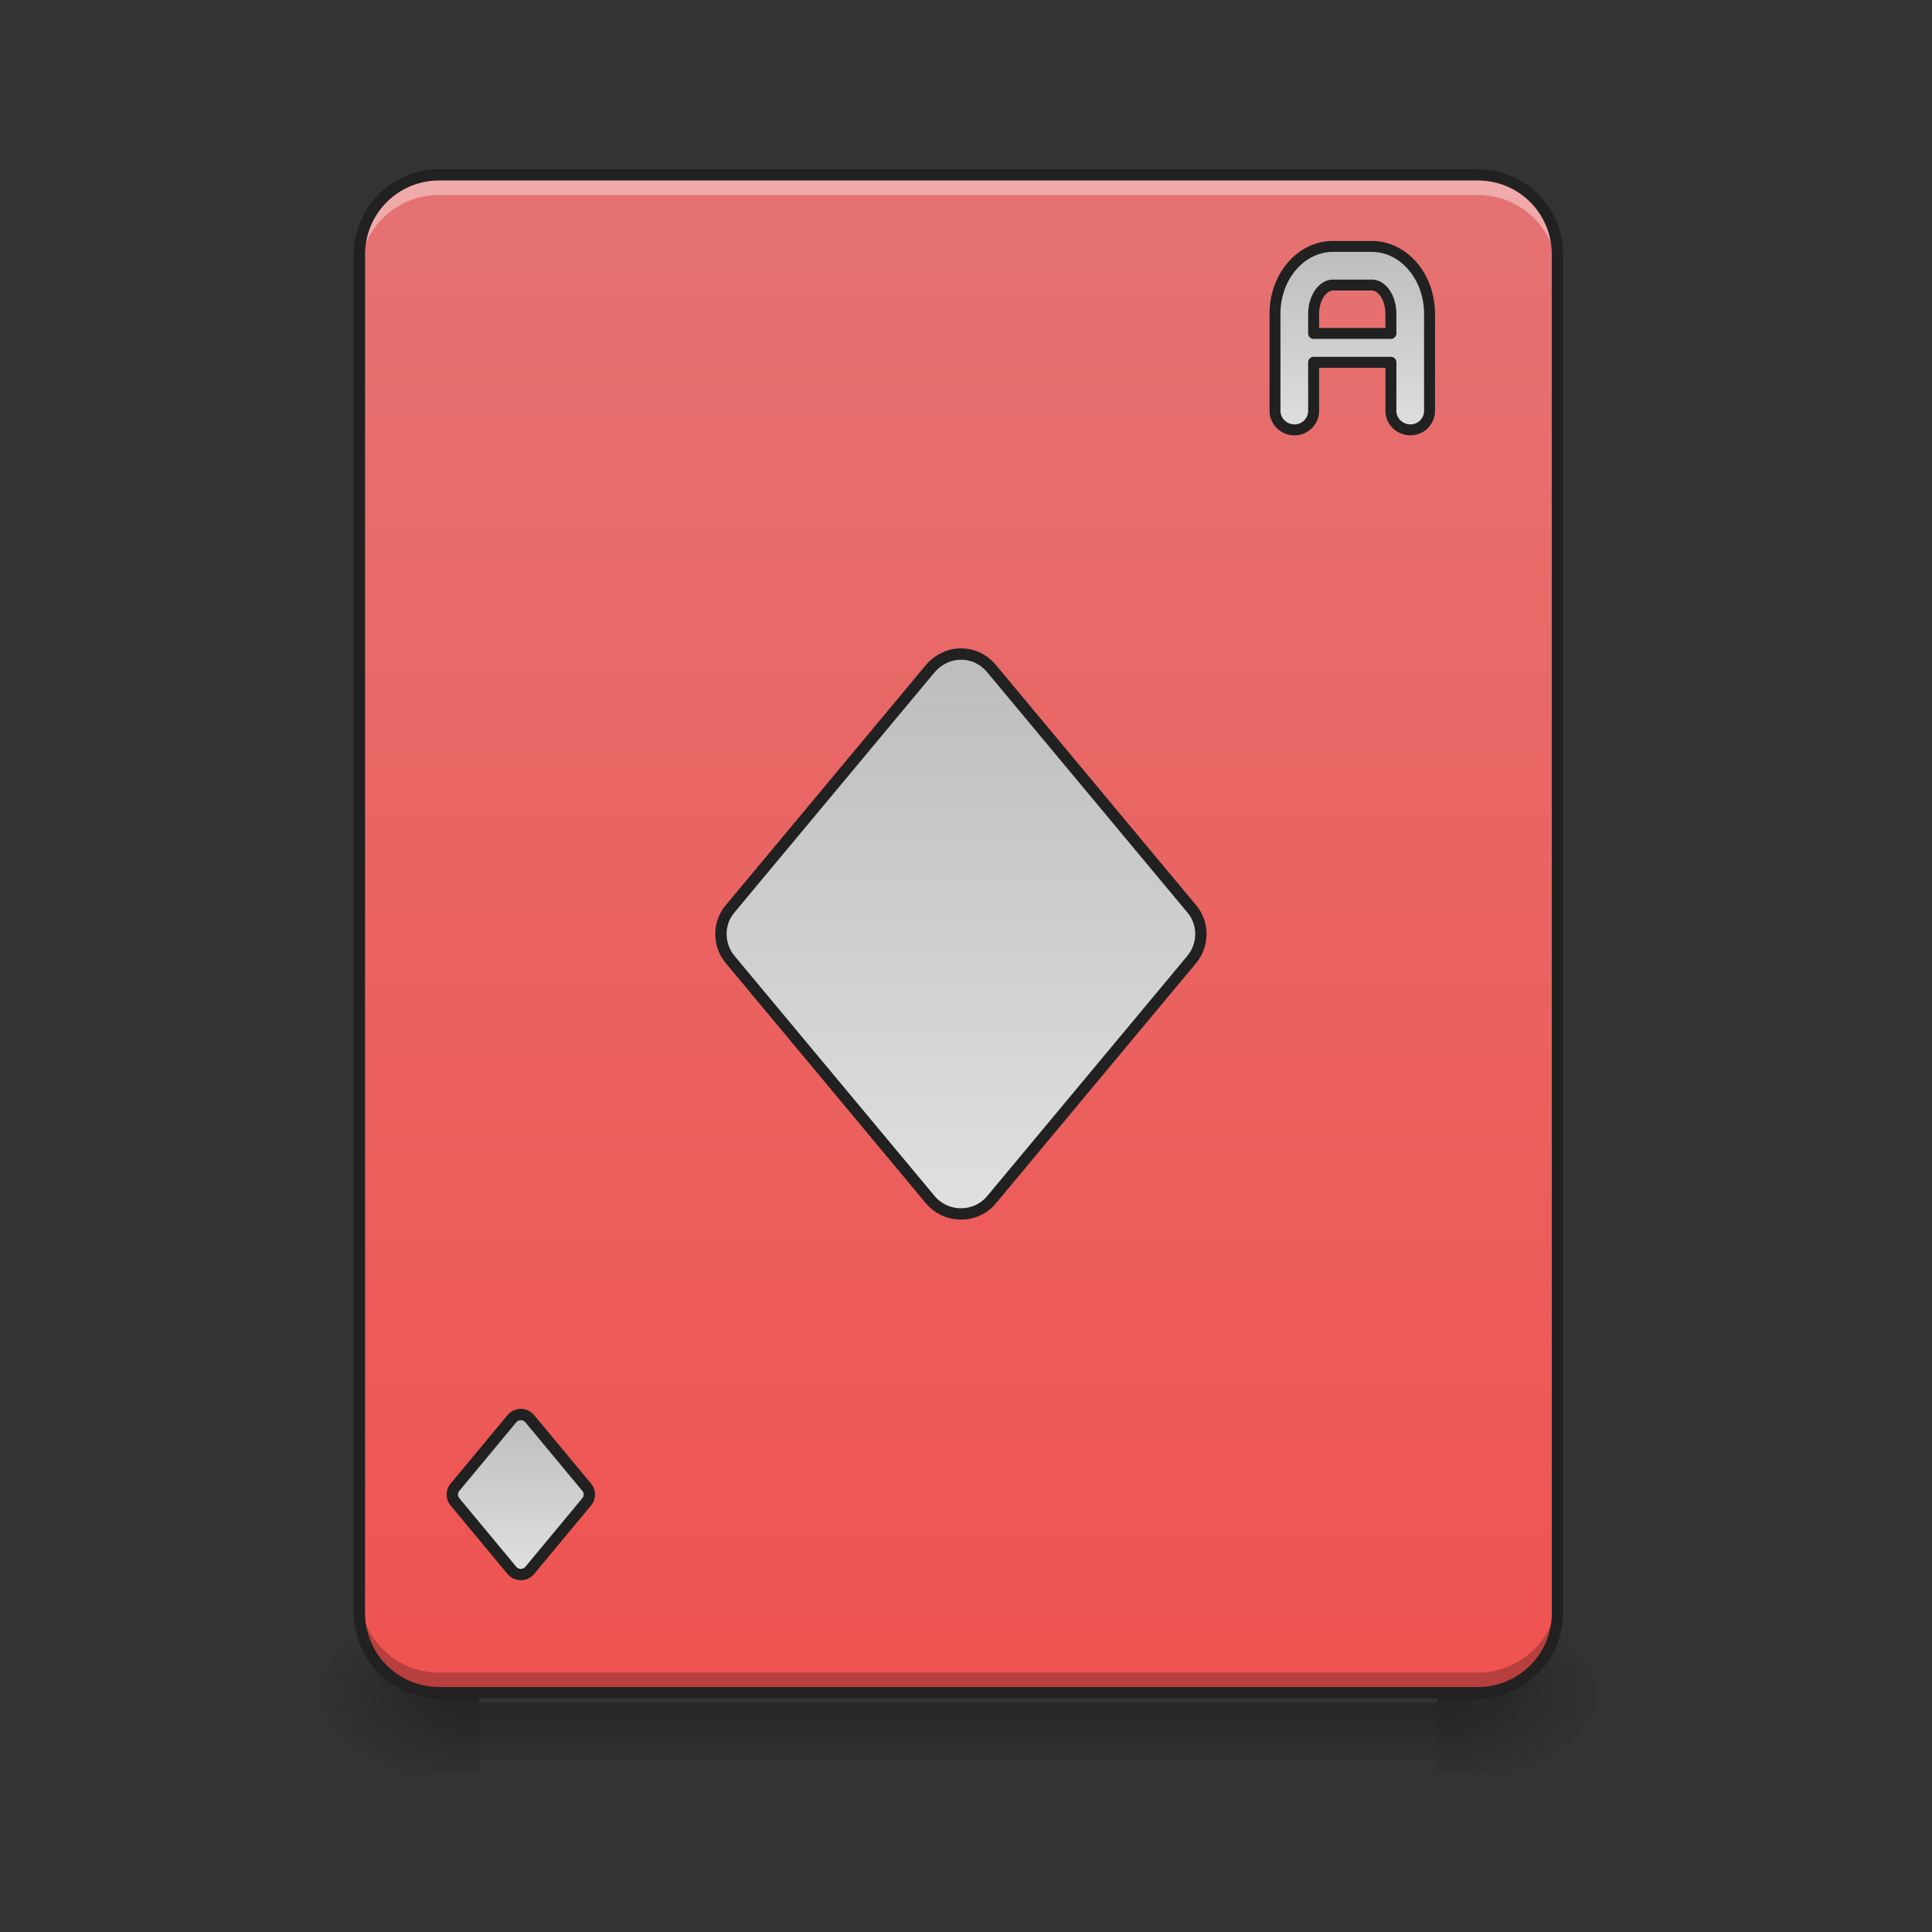 <svg xmlns="http://www.w3.org/2000/svg" width="32" height="32" viewBox="0 0 24 24"><rect x="0" y="0" width="24" height="24" fill="#333333" stroke="none"/><defs><linearGradient id="a" gradientUnits="userSpaceOnUse" x1="254" y1="233.5" x2="254" y2="254.667" gradientTransform="matrix(.047 0 0 .047 0 10.08)"><stop offset="0" stop-opacity=".275"/><stop offset="1" stop-opacity="0"/></linearGradient><radialGradient id="b" gradientUnits="userSpaceOnUse" cx="450.909" cy="189.579" fx="450.909" fy="189.579" r="21.167" gradientTransform="matrix(0 -.059 -.105 0 37.61 47.696)"><stop offset="0" stop-opacity=".314"/><stop offset=".222" stop-opacity=".275"/><stop offset="1" stop-opacity="0"/></radialGradient><radialGradient id="c" gradientUnits="userSpaceOnUse" cx="450.909" cy="189.579" fx="450.909" fy="189.579" r="21.167" gradientTransform="matrix(0 .059 .105 0 -13.795 -5.646)"><stop offset="0" stop-opacity=".314"/><stop offset=".222" stop-opacity=".275"/><stop offset="1" stop-opacity="0"/></radialGradient><radialGradient id="d" gradientUnits="userSpaceOnUse" cx="450.909" cy="189.579" fx="450.909" fy="189.579" r="21.167" gradientTransform="matrix(0 -.059 .105 0 -13.795 47.696)"><stop offset="0" stop-opacity=".314"/><stop offset=".222" stop-opacity=".275"/><stop offset="1" stop-opacity="0"/></radialGradient><radialGradient id="e" gradientUnits="userSpaceOnUse" cx="450.909" cy="189.579" fx="450.909" fy="189.579" r="21.167" gradientTransform="matrix(0 .059 -.105 0 37.61 -5.646)"><stop offset="0" stop-opacity=".314"/><stop offset=".222" stop-opacity=".275"/><stop offset="1" stop-opacity="0"/></radialGradient><linearGradient id="f" gradientUnits="userSpaceOnUse" x1="243.417" y1="233.5" x2="243.417" y2="-168.667" gradientTransform="matrix(.047 0 0 .047 -1.488 10.08)"><stop offset="0" stop-color="#ef5350"/><stop offset="1" stop-color="#e57373"/></linearGradient><linearGradient id="g" gradientUnits="userSpaceOnUse" x1="359.833" y1="-147.5" x2="359.833" y2="-94.583" gradientTransform="matrix(3.78 0 0 3.78 0 812.598)"><stop offset="0" stop-color="#bdbdbd"/><stop offset="1" stop-color="#e0e0e0"/></linearGradient><linearGradient id="h" gradientUnits="userSpaceOnUse" x1="254" y1="-41.667" x2="254" y2="106.5"><stop offset="0" stop-color="#bdbdbd"/><stop offset="1" stop-color="#e0e0e0"/></linearGradient><linearGradient id="i" gradientUnits="userSpaceOnUse" x1="254" y1="-41.667" x2="254" y2="106.5" gradientTransform="matrix(.285 0 0 .285 65.144 171.287)"><stop offset="0" stop-color="#bdbdbd"/><stop offset="1" stop-color="#e0e0e0"/></linearGradient></defs><path d="M5.953 21.152H17.86v.73H5.953zm0 0" fill="url(#a)"/><path d="M17.86 21.027h1.984v-.996h-1.985zm0 0" fill="url(#b)"/><path d="M5.953 21.027H3.97v.993h1.984zm0 0" fill="url(#c)"/><path d="M5.953 21.027H3.97v-.996h1.984zm0 0" fill="url(#d)"/><path d="M17.86 21.027h1.984v.993h-1.985zm0 0" fill="url(#e)"/><path d="M5.457 2.172h12.898c.551 0 .993.445.993.992v16.867c0 .551-.442.996-.993.996H5.457a.994.994 0 0 1-.992-.996V3.164c0-.547.445-.992.992-.992zm0 0" fill="url(#f)"/><path d="M5.457 2.172a.989.989 0 0 0-.992.992v.25c0-.55.441-.992.992-.992h12.898c.551 0 .993.441.993.992v-.25a.989.989 0 0 0-.993-.992zm0 0" fill="#fff" fill-opacity=".392"/><path d="M5.457 21.027a.992.992 0 0 1-.992-.996v-.246c0 .55.441.992.992.992h12.898c.551 0 .993-.441.993-.992v.246c0 .551-.442.996-.993.996zm0 0" fill-opacity=".235"/><path d="M5.457 2.102c-.586 0-1.062.476-1.062 1.062v16.867c0 .59.476 1.067 1.062 1.067h12.898c.59 0 1.063-.477 1.063-1.067V3.164c0-.586-.473-1.062-1.063-1.062zm0 .14h12.898c.516 0 .922.41.922.922v16.867a.917.917 0 0 1-.922.926H5.457a.92.92 0 0 1-.922-.926V3.164c0-.512.41-.922.922-.922zm0 0" fill="#212121"/><path d="M1380.026 255.094c-33.383 0-60.152 31.178-60.152 69.914v100.148c0 11.023 9.133 19.84 20.156 19.84a19.758 19.758 0 0 0 19.84-19.84v-50.074h79.993v50.074c0 11.023 9.133 19.84 20.155 19.84a19.758 19.758 0 0 0 19.84-19.84V325.008c0-38.736-26.768-69.914-59.836-69.914zm0 39.996h39.996c11.023 0 19.84 13.542 19.84 29.918v20.156h-79.992v-20.156c0-16.376 9.133-29.918 20.156-29.918zm0 0" transform="scale(.012)" fill="url(#g)" stroke-width="11.339" stroke-linecap="round" stroke-linejoin="round" stroke="#212121"/><path d="M253.726-41.6c-3 .083-5.833 1.5-7.833 3.833l-52.911 63.494c-3.25 3.833-3.25 9.5 0 13.415l52.911 63.494c4.25 5 11.999 5 16.165 0l52.912-63.494c3.25-3.916 3.25-9.582 0-13.415l-52.912-63.494c-2.083-2.5-5.083-3.916-8.332-3.833zm0 0" transform="matrix(.047 0 0 .047 0 10.08)" fill="url(#h)" stroke-width="3" stroke-linecap="round" stroke-linejoin="round" stroke="#212121"/><path d="M137.57 159.38c-.833.084-1.666.418-2.25 1.084L120.24 178.63c-.917 1.083-.917 2.75 0 3.833l15.081 18.165a3.093 3.093 0 0 0 4.667 0l15.082-18.165c.916-1.083.916-2.75 0-3.833l-15.082-18.165a3.279 3.279 0 0 0-2.417-1.083zm0 0" transform="matrix(.047 0 0 .047 0 10.08)" fill="url(#i)" stroke-width="3" stroke-linecap="round" stroke-linejoin="round" stroke="#212121"/></svg>